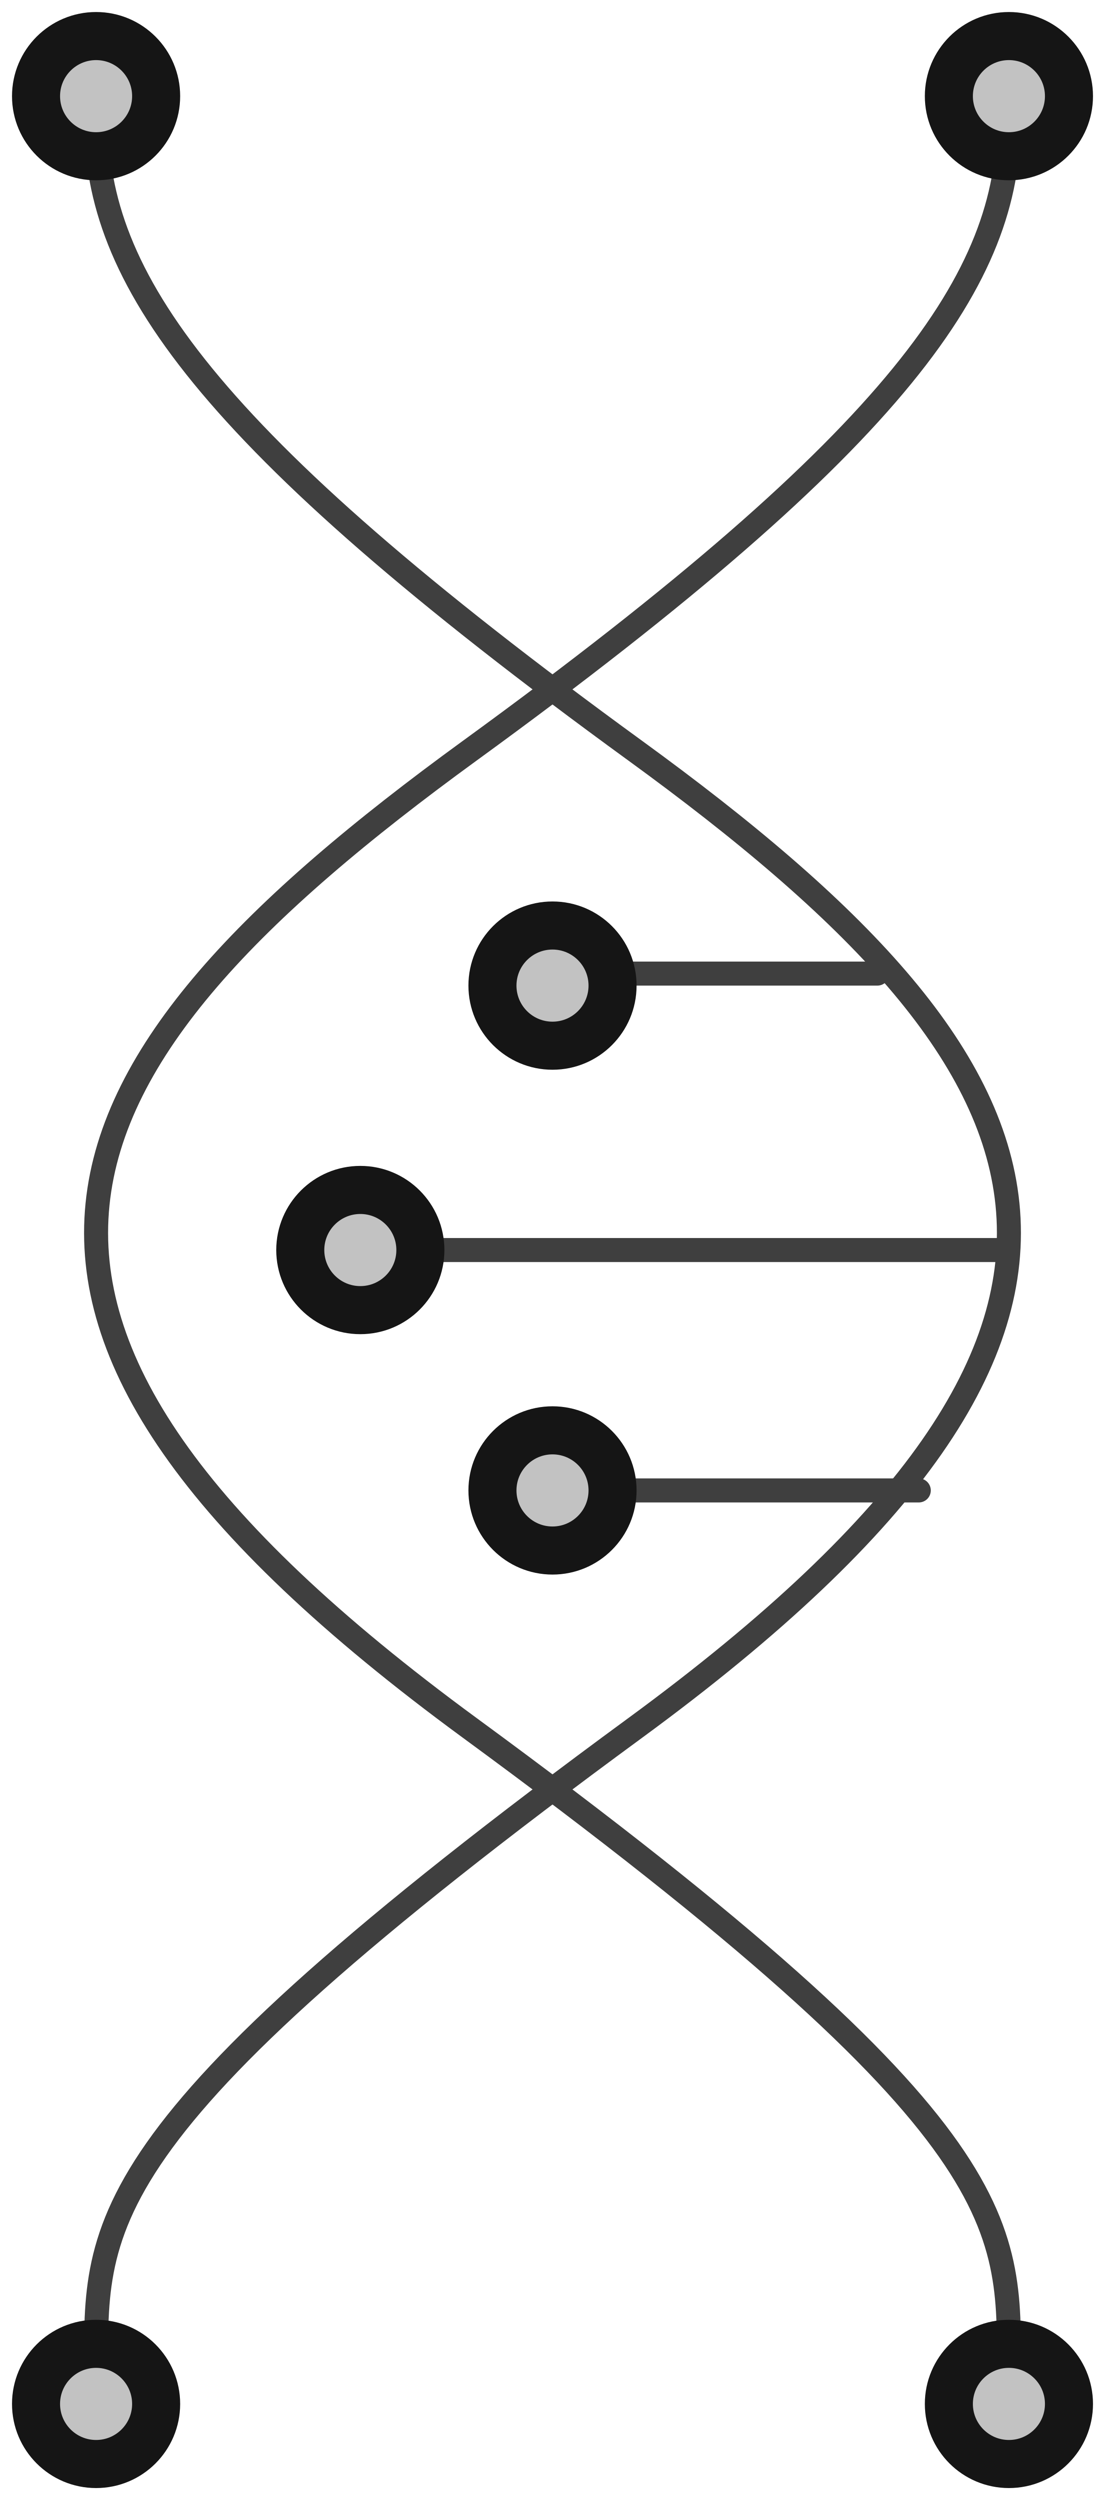 <?xml version="1.0" encoding="UTF-8"?>
<svg width="46px" height="104px" viewBox="0 0 46 104" version="1.1" xmlns="http://www.w3.org/2000/svg" xmlns:xlink="http://www.w3.org/1999/xlink">
    <!-- Generator: Sketch 47.1 (45422) - http://www.bohemiancoding.com/sketch -->
    <title>dna-helix-1</title>
    <desc>Created with Sketch.</desc>
    <defs>
        <circle id="path-1" cx="41" cy="3" r="3"></circle>
        <circle id="path-2" cx="41" cy="99" r="3"></circle>
        <circle id="path-3" cx="3" cy="3" r="3"></circle>
        <circle id="path-4" cx="3" cy="99" r="3"></circle>
        <circle id="path-5" cx="22" cy="40" r="3"></circle>
        <circle id="path-6" cx="22" cy="61" r="3"></circle>
        <circle id="path-7" cx="14" cy="51" r="3"></circle>
    </defs>
    <g id="Version-2" stroke="none" stroke-width="1" fill="none" fill-rule="evenodd">
        <g id="full-preview-3" transform="translate(-417, -198)">
            <g id="dna-helix-1" transform="translate(418, 199)">
                <path d="M40.997,4 C40.997,10.529 36.627,17.094 18.554,30.229 C0.482,43.363 -4.691,53.848 18.554,70.878 C41.799,87.908 40.997,91.601 40.997,98" id="Path-40" stroke="#3F3F3F" stroke-linecap="round" stroke-linejoin="round"></path>
                <path d="M40.997,4 C40.997,10.529 36.627,17.094 18.554,30.229 C0.482,43.363 -4.691,53.848 18.554,70.878 C41.799,87.908 40.997,91.601 40.997,98" id="Path-40-Copy" stroke="#3F3F3F" stroke-linecap="round" stroke-linejoin="round" transform="translate(22, 51) scale(-1, 1) translate(-22, -51) "></path>
                <g id="Oval-Copy-530">
                    <use fill="#C2C2C2" fill-rule="evenodd" xlink:href="#path-1"></use>
                    <circle stroke="#151515" stroke-width="1.5" cx="41" cy="3" r="2.25"></circle>
                    <use stroke="#151515" stroke-width="1" xlink:href="#path-1"></use>
                </g>
                <g id="Oval-Copy-532">
                    <use fill="#C2C2C2" fill-rule="evenodd" xlink:href="#path-2"></use>
                    <circle stroke="#151515" stroke-width="1.5" cx="41" cy="99" r="2.25"></circle>
                    <use stroke="#151515" stroke-width="1" xlink:href="#path-2"></use>
                </g>
                <g id="Oval-Copy-531">
                    <use fill="#C2C2C2" fill-rule="evenodd" xlink:href="#path-3"></use>
                    <circle stroke="#151515" stroke-width="1.5" cx="3" cy="3" r="2.25"></circle>
                    <use stroke="#151515" stroke-width="1" xlink:href="#path-3"></use>
                </g>
                <g id="Oval-Copy-533">
                    <use fill="#C2C2C2" fill-rule="evenodd" xlink:href="#path-4"></use>
                    <circle stroke="#151515" stroke-width="1.5" cx="3" cy="99" r="2.25"></circle>
                    <use stroke="#151515" stroke-width="1" xlink:href="#path-4"></use>
                </g>
                <path d="M40.809,51 L15,51" id="Line-7" stroke="#3F3F3F" stroke-linecap="round" stroke-linejoin="round"></path>
                <path d="M35.524,39.5 L22.5,39.5" id="Line-7-Copy" stroke="#3F3F3F" stroke-linecap="round" stroke-linejoin="round"></path>
                <path d="M37.248,61 L23,61" id="Line-7-Copy-2" stroke="#3F3F3F" stroke-linecap="round" stroke-linejoin="round"></path>
                <g id="Oval-Copy-534">
                    <use fill="#C2C2C2" fill-rule="evenodd" xlink:href="#path-5"></use>
                    <circle stroke="#151515" stroke-width="1.5" cx="22" cy="40" r="2.25"></circle>
                    <use stroke="#151515" stroke-width="1" xlink:href="#path-5"></use>
                </g>
                <g id="Oval-Copy-535">
                    <use fill="#C2C2C2" fill-rule="evenodd" xlink:href="#path-6"></use>
                    <circle stroke="#151515" stroke-width="1.5" cx="22" cy="61" r="2.25"></circle>
                    <use stroke="#151515" stroke-width="1" xlink:href="#path-6"></use>
                </g>
                <g id="Oval-Copy-536">
                    <use fill="#C2C2C2" fill-rule="evenodd" xlink:href="#path-7"></use>
                    <circle stroke="#151515" stroke-width="1.5" cx="14" cy="51" r="2.25"></circle>
                    <use stroke="#151515" stroke-width="1" xlink:href="#path-7"></use>
                </g>
            </g>
        </g>
    </g>
</svg>